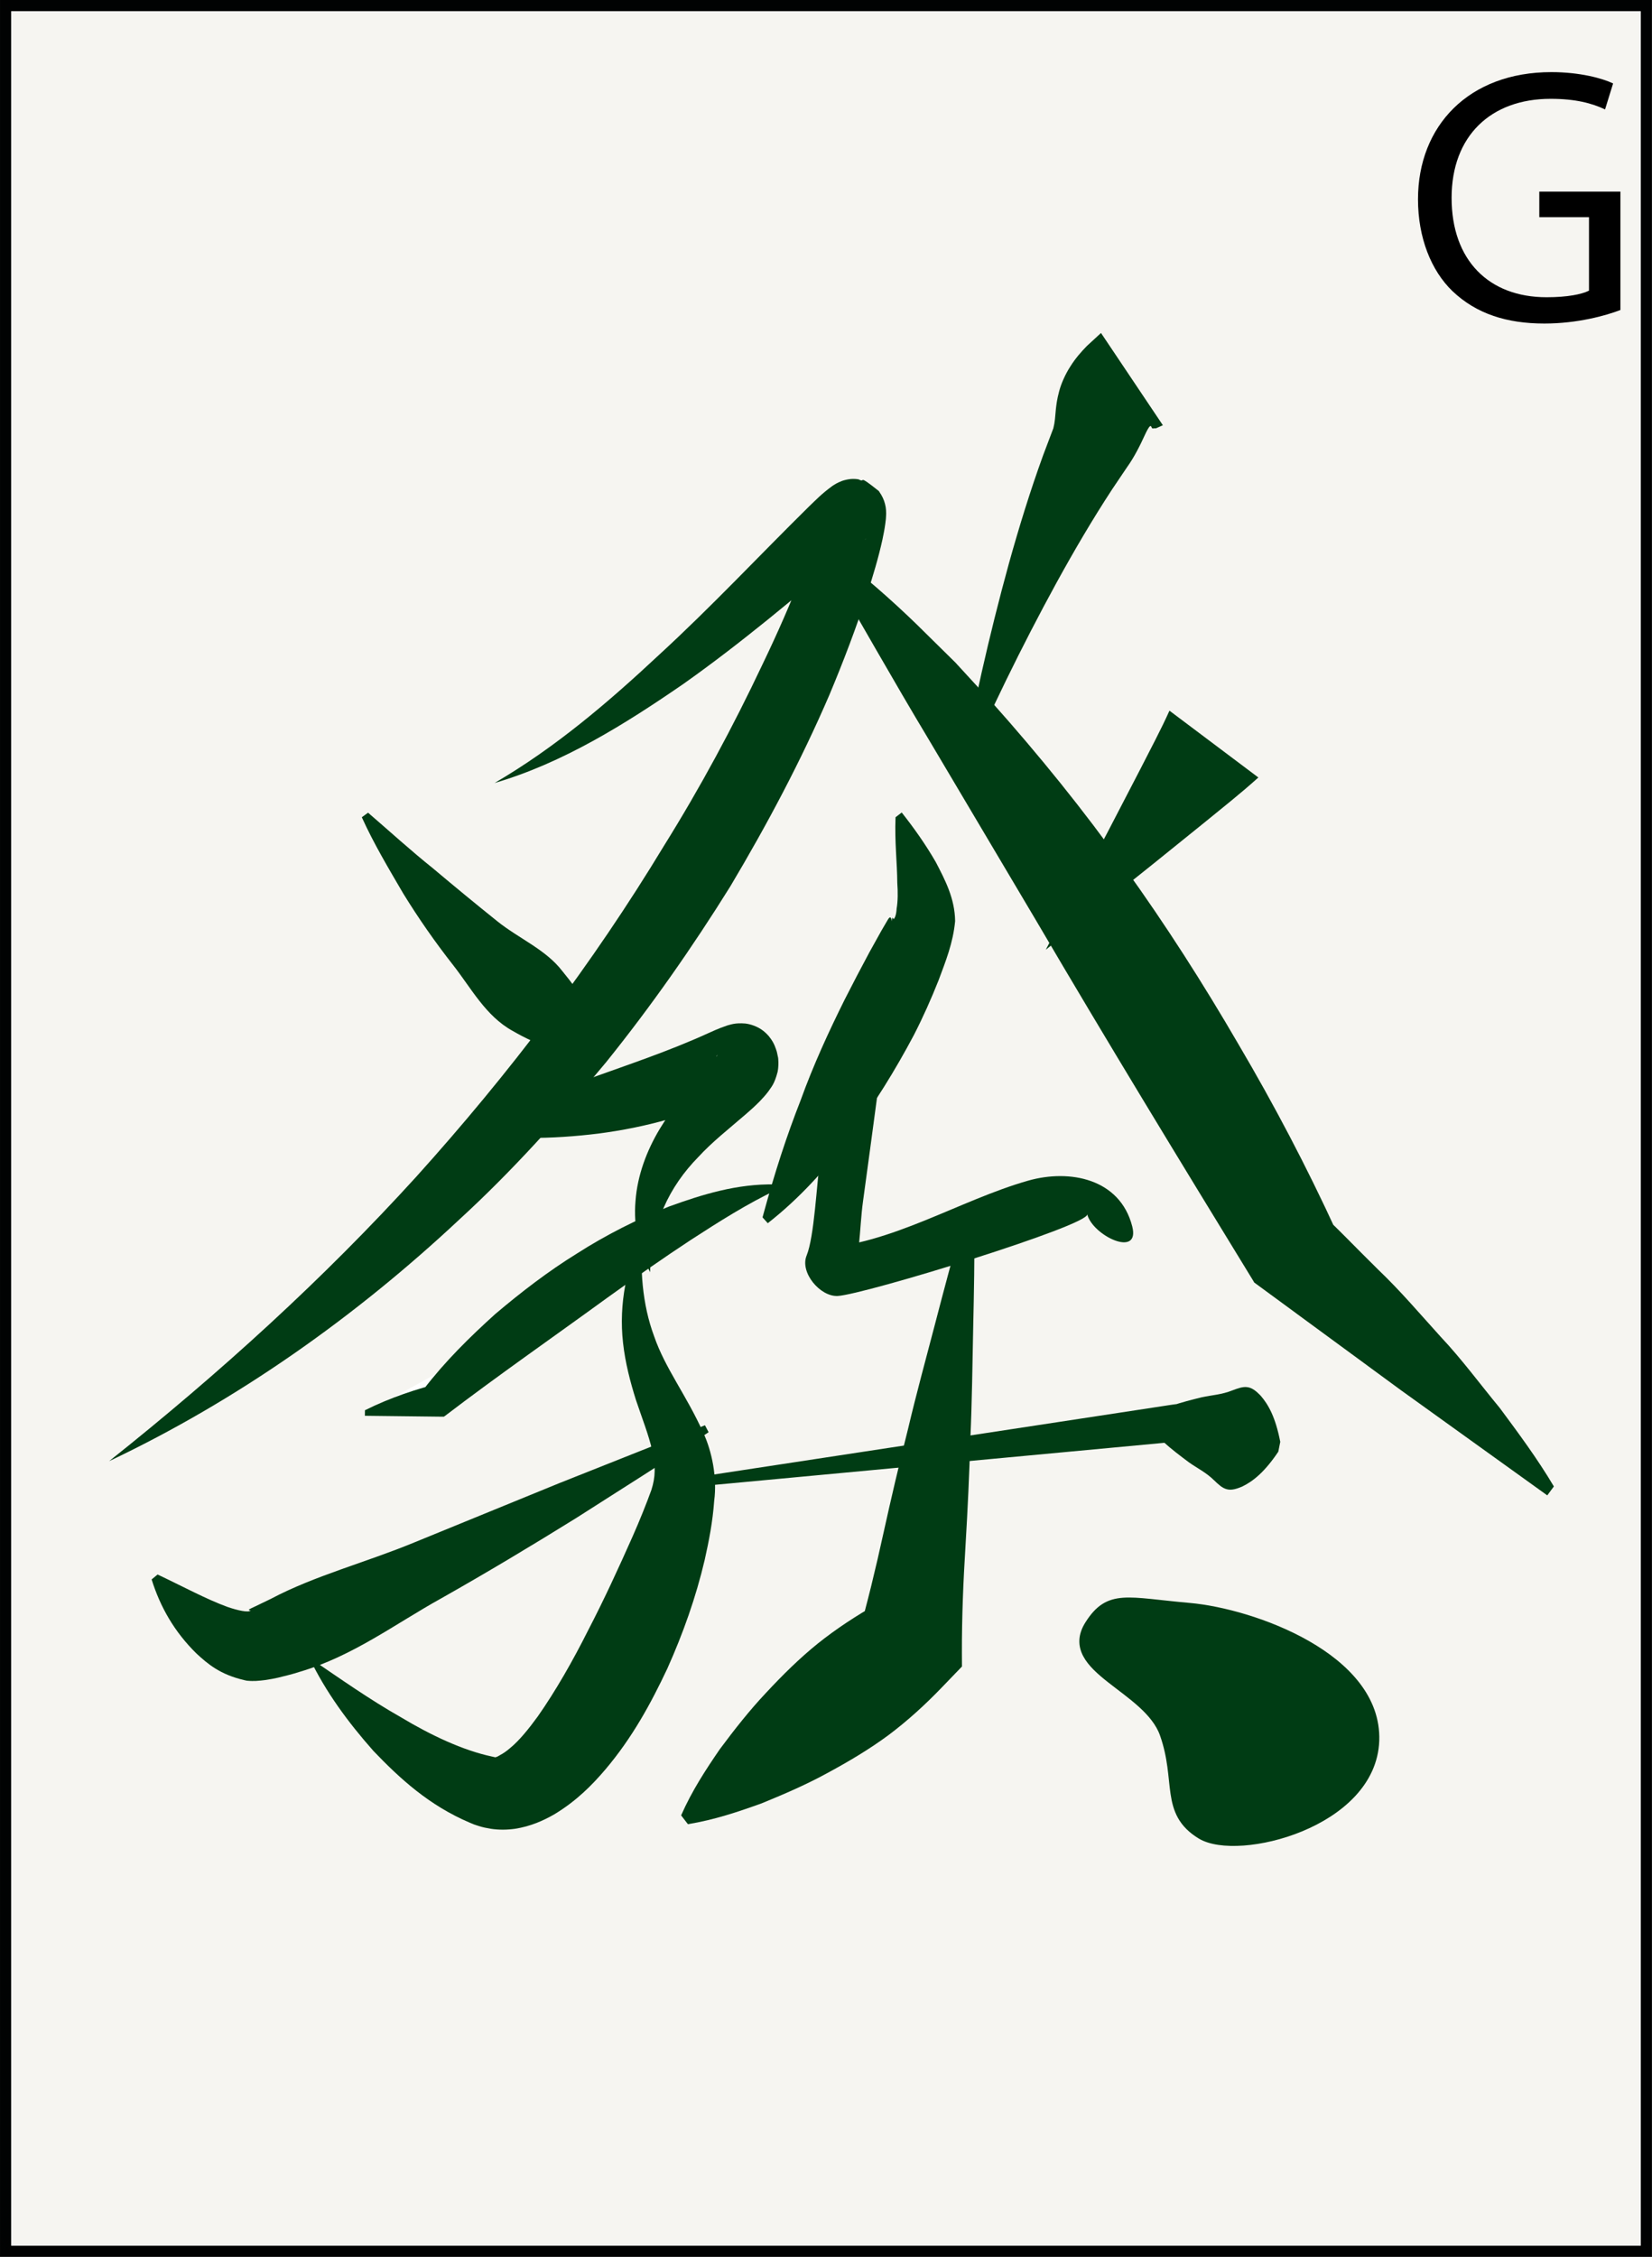 <?xml version="1.0" encoding="utf-8"?>
<!-- Generator: Adobe Illustrator 15.0.0, SVG Export Plug-In . SVG Version: 6.00 Build 0)  -->
<!DOCTYPE svg PUBLIC "-//W3C//DTD SVG 1.1//EN" "http://www.w3.org/Graphics/SVG/1.1/DTD/svg11.dtd">
<svg version="1.1" id="Jihai" xmlns="http://www.w3.org/2000/svg" xmlns:xlink="http://www.w3.org/1999/xlink" x="0px" y="0px"
	 width="54.225px" height="74.066px" viewBox="0 0 54.225 74.066" enable-background="new 0 0 54.225 74.066" xml:space="preserve">
<rect x="0" y="0" width="54.225" height="74.066" fill="#808080" stroke="none"/>
<g id="Hatsu">
	
		<rect x="0.183" y="0.183" fill="#F6F5F1" stroke="#010202" stroke-width="0.365" stroke-miterlimit="10" width="53.857" height="73.7"/>
	<g>
		<g>
			<path fill="#003C14" d="M16.234,25.697c2.006-1.171,3.744-2.659,5.414-4.22c1.689-1.551,3.233-3.203,4.906-4.854
				c0.233-0.219,0.388-0.397,0.776-0.681c0.062-0.038,0.134-0.091,0.307-0.158c0.073-0.026,0.172-0.05,0.26-0.06
				c0.012-0.005,0.17-0.016,0.283,0.007c0.267,0.141-0.086-0.215,0.666,0.384l0.031,0.048c0.073,0.105,0.138,0.237,0.172,0.374
				c0.019,0.068,0.029,0.138,0.034,0.204l0.004,0.109l-0.002,0.063l-0.007,0.118l-0.02,0.164c-0.026,0.195-0.06,0.348-0.092,0.509
				c-0.136,0.622-0.312,1.19-0.493,1.764c-0.369,1.139-0.791,2.244-1.249,3.337c-0.936,2.174-2.046,4.259-3.252,6.284
				c-1.247,2.002-2.601,3.938-4.077,5.771c-1.505,1.811-3.077,3.568-4.812,5.157c-3.428,3.21-7.299,5.943-11.501,7.936
				c3.637-2.894,7.023-5.971,10.082-9.335c3.041-3.373,5.79-6.99,8.128-10.857c1.196-1.917,2.269-3.91,3.231-5.946
				c0.488-1.014,0.944-2.045,1.342-3.085c0.199-0.519,0.38-1.047,0.531-1.544l0.093-0.337l0.012-0.051
				c0.004-0.014,0,0.009,0.002,0.011l0.002,0.01c0.001-0.012-0.001,0.006,0.003,0.083c0.006,0.058,0.017,0.118,0.032,0.177
				c0.034,0.119,0.097,0.233,0.167,0.32c0.037,0.042,0.003-0.002,0.008,0.001c0.745,0.594,0.383,0.24,0.642,0.378
				c0.104,0.021,0.253,0.007,0.257,0.006c0.069-0.006,0.149-0.024,0.206-0.047c0.104-0.04,0.115-0.058,0.115-0.057
				c-0.089,0.041-0.359,0.257-0.558,0.42c-1.729,1.472-3.54,2.998-5.446,4.346C20.511,23.768,18.481,25.039,16.234,25.697z"/>
		</g>
		<g>
			<path fill="#003C14" d="M12.081,26.671c0.713,0.614,1.399,1.241,2.125,1.822c0.708,0.596,1.416,1.179,2.123,1.746
				c0.712,0.569,1.586,0.923,2.129,1.631c0.569,0.695,1.075,1.425,1.491,2.499l-0.131,0.219c-1.17,0.115-2.152-0.269-3.003-0.762
				c-0.875-0.486-1.353-1.403-1.941-2.152c-0.592-0.754-1.137-1.536-1.637-2.348c-0.481-0.824-0.967-1.634-1.361-2.505
				L12.081,26.671z"/>
		</g>
		<g>
			<path fill="#003C14" d="M27.337,18.123c0.991,0.745,1.9,1.542,2.754,2.37l1.269,1.251l1.191,1.297
				c1.56,1.747,3.02,3.554,4.359,5.433c1.349,1.873,2.588,3.812,3.744,5.802c1.167,1.981,2.239,4.021,3.205,6.126l-0.743-0.82
				c0.732,0.666,1.417,1.397,2.128,2.092c0.719,0.685,1.372,1.456,2.047,2.2c0.688,0.729,1.297,1.56,1.942,2.34
				c0.613,0.827,1.227,1.653,1.771,2.569l-0.217,0.293l-4.801-3.45l-4.766-3.498l-0.049-0.035l-0.033-0.056
				c-2.402-3.924-4.799-7.853-7.126-11.821l-3.521-5.936c-1.186-1.973-2.312-3.979-3.47-5.968L27.337,18.123z"/>
		</g>
		<g>
			<path fill="#003C14" d="M38.17,13.956l-0.21,0.094c-0.038,0.016-0.039,0.005-0.064,0.006c-0.045,0.009-0.087,0.01-0.091-0.021
				c-0.013-0.021-0.021-0.076-0.061-0.043c-0.039,0.029-0.099,0.14-0.169,0.291c-0.145,0.32-0.349,0.729-0.582,1.051l-0.491,0.729
				c-0.641,0.979-1.246,2.011-1.823,3.061c-1.152,2.105-2.214,4.288-3.182,6.517c0.433-2.395,0.966-4.775,1.619-7.148
				c0.331-1.187,0.694-2.368,1.124-3.553l0.335-0.885c0.053-0.21,0.059-0.371,0.083-0.631c0.016-0.138,0.036-0.318,0.104-0.57
				c0.063-0.251,0.204-0.572,0.375-0.834c0.173-0.275,0.357-0.478,0.539-0.666l0.463-0.426L38.17,13.956z"/>
		</g>
		<g>
			<path fill="#003C14" d="M41.304,25.516c-0.616,0.556-1.176,0.989-1.761,1.471l-1.736,1.401l-3.481,2.781l2.072-3.939l1.024-1.973
				c0.329-0.647,0.697-1.334,0.964-1.934L41.304,25.516z"/>
		</g>
		<g>
			<path fill="#003C14" d="M15.019,37.13c1.412-0.709,2.829-1.19,4.212-1.691c1.388-0.497,2.73-0.945,3.998-1.523
				c0.185-0.078,0.291-0.141,0.649-0.264c0.106-0.024,0.241-0.089,0.582-0.062c0.176,0.019,0.404,0.097,0.578,0.229
				c0.17,0.13,0.261,0.262,0.321,0.362c0.054,0.094,0.085,0.171,0.104,0.229l0.027,0.08l0.01,0.034l0.042,0.196l0.005,0.069
				c0.008,0.076,0.005,0.261-0.022,0.385c-0.108,0.42-0.215,0.507-0.311,0.653c-0.096,0.126-0.181,0.217-0.263,0.303
				c-0.165,0.169-0.31,0.299-0.459,0.427c-0.576,0.499-1.116,0.918-1.575,1.419c-0.941,0.96-1.553,2.202-1.577,3.774
				c-0.366-0.681-0.554-1.501-0.48-2.336c0.06-0.836,0.37-1.659,0.798-2.369c0.429-0.71,0.964-1.345,1.462-1.889
				c0.116-0.136,0.241-0.269,0.326-0.379c0.041-0.054,0.079-0.106,0.092-0.133c0.013-0.005,0.004-0.082-0.06,0.154
				c-0.021,0.078-0.012,0.218-0.002,0.246l-0.013-0.068l0.037,0.178c0.004,0.014,0.017,0.048,0.047,0.101
				c0.035,0.062,0.098,0.155,0.229,0.257c0.136,0.105,0.32,0.169,0.448,0.181c0.247,0.019,0.289-0.021,0.307-0.019
				c0.005,0.001-0.219,0.117-0.375,0.196c-1.437,0.727-2.985,1.133-4.511,1.332C18.114,37.39,16.573,37.419,15.019,37.13z"/>
		</g>
		<g>
			<path fill="#FFFFFF" d="M11.979,46.373h2.553c0,0,7.663-5.96,10.946-7.419"/>
			<path fill="#003C14" d="M11.979,46.282c0.851-0.423,1.702-0.703,2.553-0.912l-0.616,0.211c0.706-0.918,1.504-1.7,2.335-2.452
				c0.853-0.722,1.736-1.403,2.69-1.992c0.943-0.604,1.956-1.116,3.023-1.542c1.081-0.391,2.225-0.75,3.477-0.724l0.074,0.166
				c-0.989,0.467-1.923,1.062-2.845,1.659c-0.92,0.605-1.822,1.237-2.718,1.881c-1.781,1.296-3.594,2.555-5.348,3.893l-0.034,0.024
				h-0.04l-2.553-0.03L11.979,46.282L11.979,46.282z"/>
		</g>
		<g>
			<path fill="#003C14" d="M21.1,40.414c-0.109,1.212-0.018,2.394,0.37,3.438c0.367,1.065,1.052,1.918,1.615,3.17
				c0.284,0.606,0.459,1.477,0.358,2.227c-0.052,0.716-0.173,1.318-0.312,1.944c-0.289,1.231-0.709,2.411-1.226,3.566
				c-0.539,1.144-1.151,2.271-2.037,3.316c-0.446,0.523-0.953,1.032-1.666,1.464c-0.357,0.207-0.783,0.399-1.295,0.479
				c-0.255,0.036-0.526,0.041-0.796,0c-0.134-0.022-0.27-0.049-0.396-0.091l-0.096-0.031c-0.094-0.029-0.056-0.021-0.09-0.033
				l-0.104-0.043c-1.338-0.566-2.299-1.449-3.167-2.356c-0.835-0.943-1.57-1.94-2.107-3.062c1.021,0.695,1.996,1.383,3.01,1.957
				c0.985,0.592,2.036,1.085,2.976,1.286l0.108,0.024c0.001-0.002,0.074,0.021,0.018,0l0.014-0.004
				c0.018-0.001,0.032-0.011,0.047-0.015c0.028-0.012,0.058-0.033,0.097-0.055c0.075-0.038,0.199-0.116,0.337-0.238
				c0.285-0.234,0.599-0.62,0.896-1.029c0.589-0.842,1.146-1.818,1.651-2.824c0.521-1.002,1.001-2.046,1.462-3.085
				c0.227-0.512,0.447-1.06,0.614-1.521c0.138-0.43,0.141-0.786,0.025-1.304c-0.113-0.498-0.333-1.056-0.531-1.645
				c-0.188-0.597-0.353-1.229-0.424-1.874C20.303,42.781,20.581,41.505,21.1,40.414z"/>
		</g>
		<g>
			<path fill="#003C14" d="M23.259,47.003c-1.425,0.976-2.887,1.88-4.339,2.812c-1.463,0.909-2.939,1.794-4.441,2.643
				c-1.514,0.839-2.902,1.899-4.656,2.413c-0.22,0.072-0.447,0.127-0.697,0.188c-0.128,0.029-0.258,0.054-0.426,0.078
				c-0.076,0.011-0.184,0.022-0.302,0.029c-0.101,0.001-0.134,0.006-0.298-0.008L8.02,55.14c-0.793-0.184-1.195-0.526-1.577-0.879
				c-0.722-0.713-1.181-1.517-1.466-2.426l0.196-0.162c0.827,0.391,1.595,0.809,2.288,1.062c0.329,0.114,0.702,0.199,0.768,0.118
				c-0.142-0.01-0.015-0.056,0.15-0.134l0.512-0.247c1.43-0.759,3.125-1.197,4.697-1.847l4.757-1.945l4.795-1.905L23.259,47.003z"/>
		</g>
		<g>
			<path fill="#003C14" d="M25.029,39.952c0.408-1.502,0.795-2.68,1.249-3.838c0.421-1.166,0.92-2.247,1.447-3.308
				c0.267-0.527,0.542-1.049,0.811-1.551l0.399-0.718l0.178-0.304c0.047-0.081,0.101-0.176,0.135-0.095l0.008,0.014l0.004,0.007
				l0.004,0.004c-0.001-0.062,0.002,0.087,0.002,0.07l0.001-0.004l0.015-0.062c0.005-0.018,0.01-0.048,0.015-0.056l0.017,0.027
				c0.029,0.06,0.043-0.016,0.061-0.034c0.031-0.067,0.05-0.17,0.056-0.286c0.042-0.244,0.043-0.544,0.021-0.851
				c-0.003-0.646-0.089-1.333-0.057-2.146l0.203-0.156c0.409,0.518,0.787,1.053,1.118,1.627c0.304,0.586,0.625,1.188,0.635,1.938
				c-0.068,0.723-0.312,1.319-0.543,1.941c-0.243,0.612-0.511,1.214-0.811,1.798c-0.614,1.158-1.306,2.275-2.091,3.327
				c-0.777,1.055-1.671,2.039-2.705,2.848L25.029,39.952z"/>
		</g>
		<g>
			<g>
				<path fill="#003C14" d="M37.164,40.247c-0.402-1.567-2.052-1.888-3.419-1.499c-2.264,0.646-4.491,2.101-6.877,2.223
					c0.34,0.441,0.68,0.885,1.021,1.326c0.345-0.839,0.315-1.981,0.438-2.869c0.16-1.164,0.316-2.33,0.472-3.495
					c0.098-0.725-1.366-1.735-1.495-0.769c-0.124,0.926-0.249,1.852-0.374,2.776c-0.126,0.924-0.201,2.646-0.454,3.265
					c-0.229,0.556,0.445,1.356,1.02,1.327c0.866-0.045,8.282-2.324,8.19-2.682C35.865,40.555,37.434,41.299,37.164,40.247
					L37.164,40.247z"/>
			</g>
		</g>
		<g>
			<path fill="#003C14" d="M31.983,40.074c0.009,1.188-0.014,2.369-0.04,3.551c-0.025,1.184-0.038,2.366-0.09,3.545
				c-0.035,1.182-0.089,2.358-0.16,3.534c-0.073,1.176-0.123,2.354-0.12,3.54l0.002,0.449l-0.658,0.683
				c-0.545,0.567-1.123,1.094-1.745,1.562c-0.626,0.463-1.3,0.864-1.993,1.239c-0.689,0.38-1.427,0.699-2.176,1.005
				c-0.769,0.277-1.549,0.542-2.423,0.685l-0.223-0.289c0.356-0.81,0.809-1.499,1.271-2.173c0.482-0.648,0.979-1.28,1.521-1.854
				c0.536-0.576,1.094-1.129,1.7-1.617c0.607-0.485,1.262-0.912,1.946-1.299l-0.654,1.133c0.326-1.142,0.602-2.288,0.854-3.438
				c0.253-1.149,0.523-2.298,0.812-3.442c0.271-1.147,0.584-2.289,0.884-3.435c0.298-1.144,0.6-2.287,0.933-3.427L31.983,40.074z"/>
		</g>
		<g>
			<path fill="#003C14" d="M23.18,48.43l15.056-2.294l0.386-0.06l-0.19,0.066c0.344-0.119,0.68-0.203,1.016-0.286
				c0.334-0.072,0.656-0.086,1.004-0.226c0.172-0.064,0.345-0.131,0.499-0.104c0.155,0.021,0.292,0.137,0.424,0.273
				c0.259,0.296,0.493,0.715,0.648,1.521l-0.064,0.322c-0.458,0.682-0.837,0.976-1.189,1.146c-0.176,0.074-0.347,0.128-0.497,0.087
				c-0.152-0.034-0.285-0.163-0.419-0.291c-0.267-0.264-0.559-0.399-0.837-0.598c-0.276-0.207-0.555-0.416-0.823-0.659l0.192,0.008
				l-15.163,1.417L23.18,48.43z"/>
		</g>
		<path fill="#003C14" stroke="#003C14" stroke-width="0.365" stroke-miterlimit="10" d="M35.785,53.336
			c-0.894,1.404,1.916,2.008,2.463,3.559c0.548,1.551,0,2.554,1.188,3.283c1.186,0.729,5.562-0.364,5.654-3.057
			c0.092-2.689-3.981-4.149-6.051-4.333C36.972,52.606,36.424,52.332,35.785,53.336z"/>
	</g>
</g>
<g>
	<path d="M53.188,10.174c-0.468,0.18-1.403,0.444-2.495,0.444c-1.223,0-2.23-0.312-3.021-1.067c-0.696-0.672-1.128-1.751-1.128-3.01
		c0-2.411,1.667-4.174,4.378-4.174c0.936,0,1.679,0.204,2.026,0.372l-0.264,0.852c-0.432-0.204-0.972-0.348-1.787-0.348
		c-1.967,0-3.25,1.223-3.25,3.25c0,2.051,1.224,3.262,3.118,3.262c0.684,0,1.151-0.096,1.392-0.216V7.127h-1.631V6.288h2.662V10.174
		z"/>
</g>
</svg>
